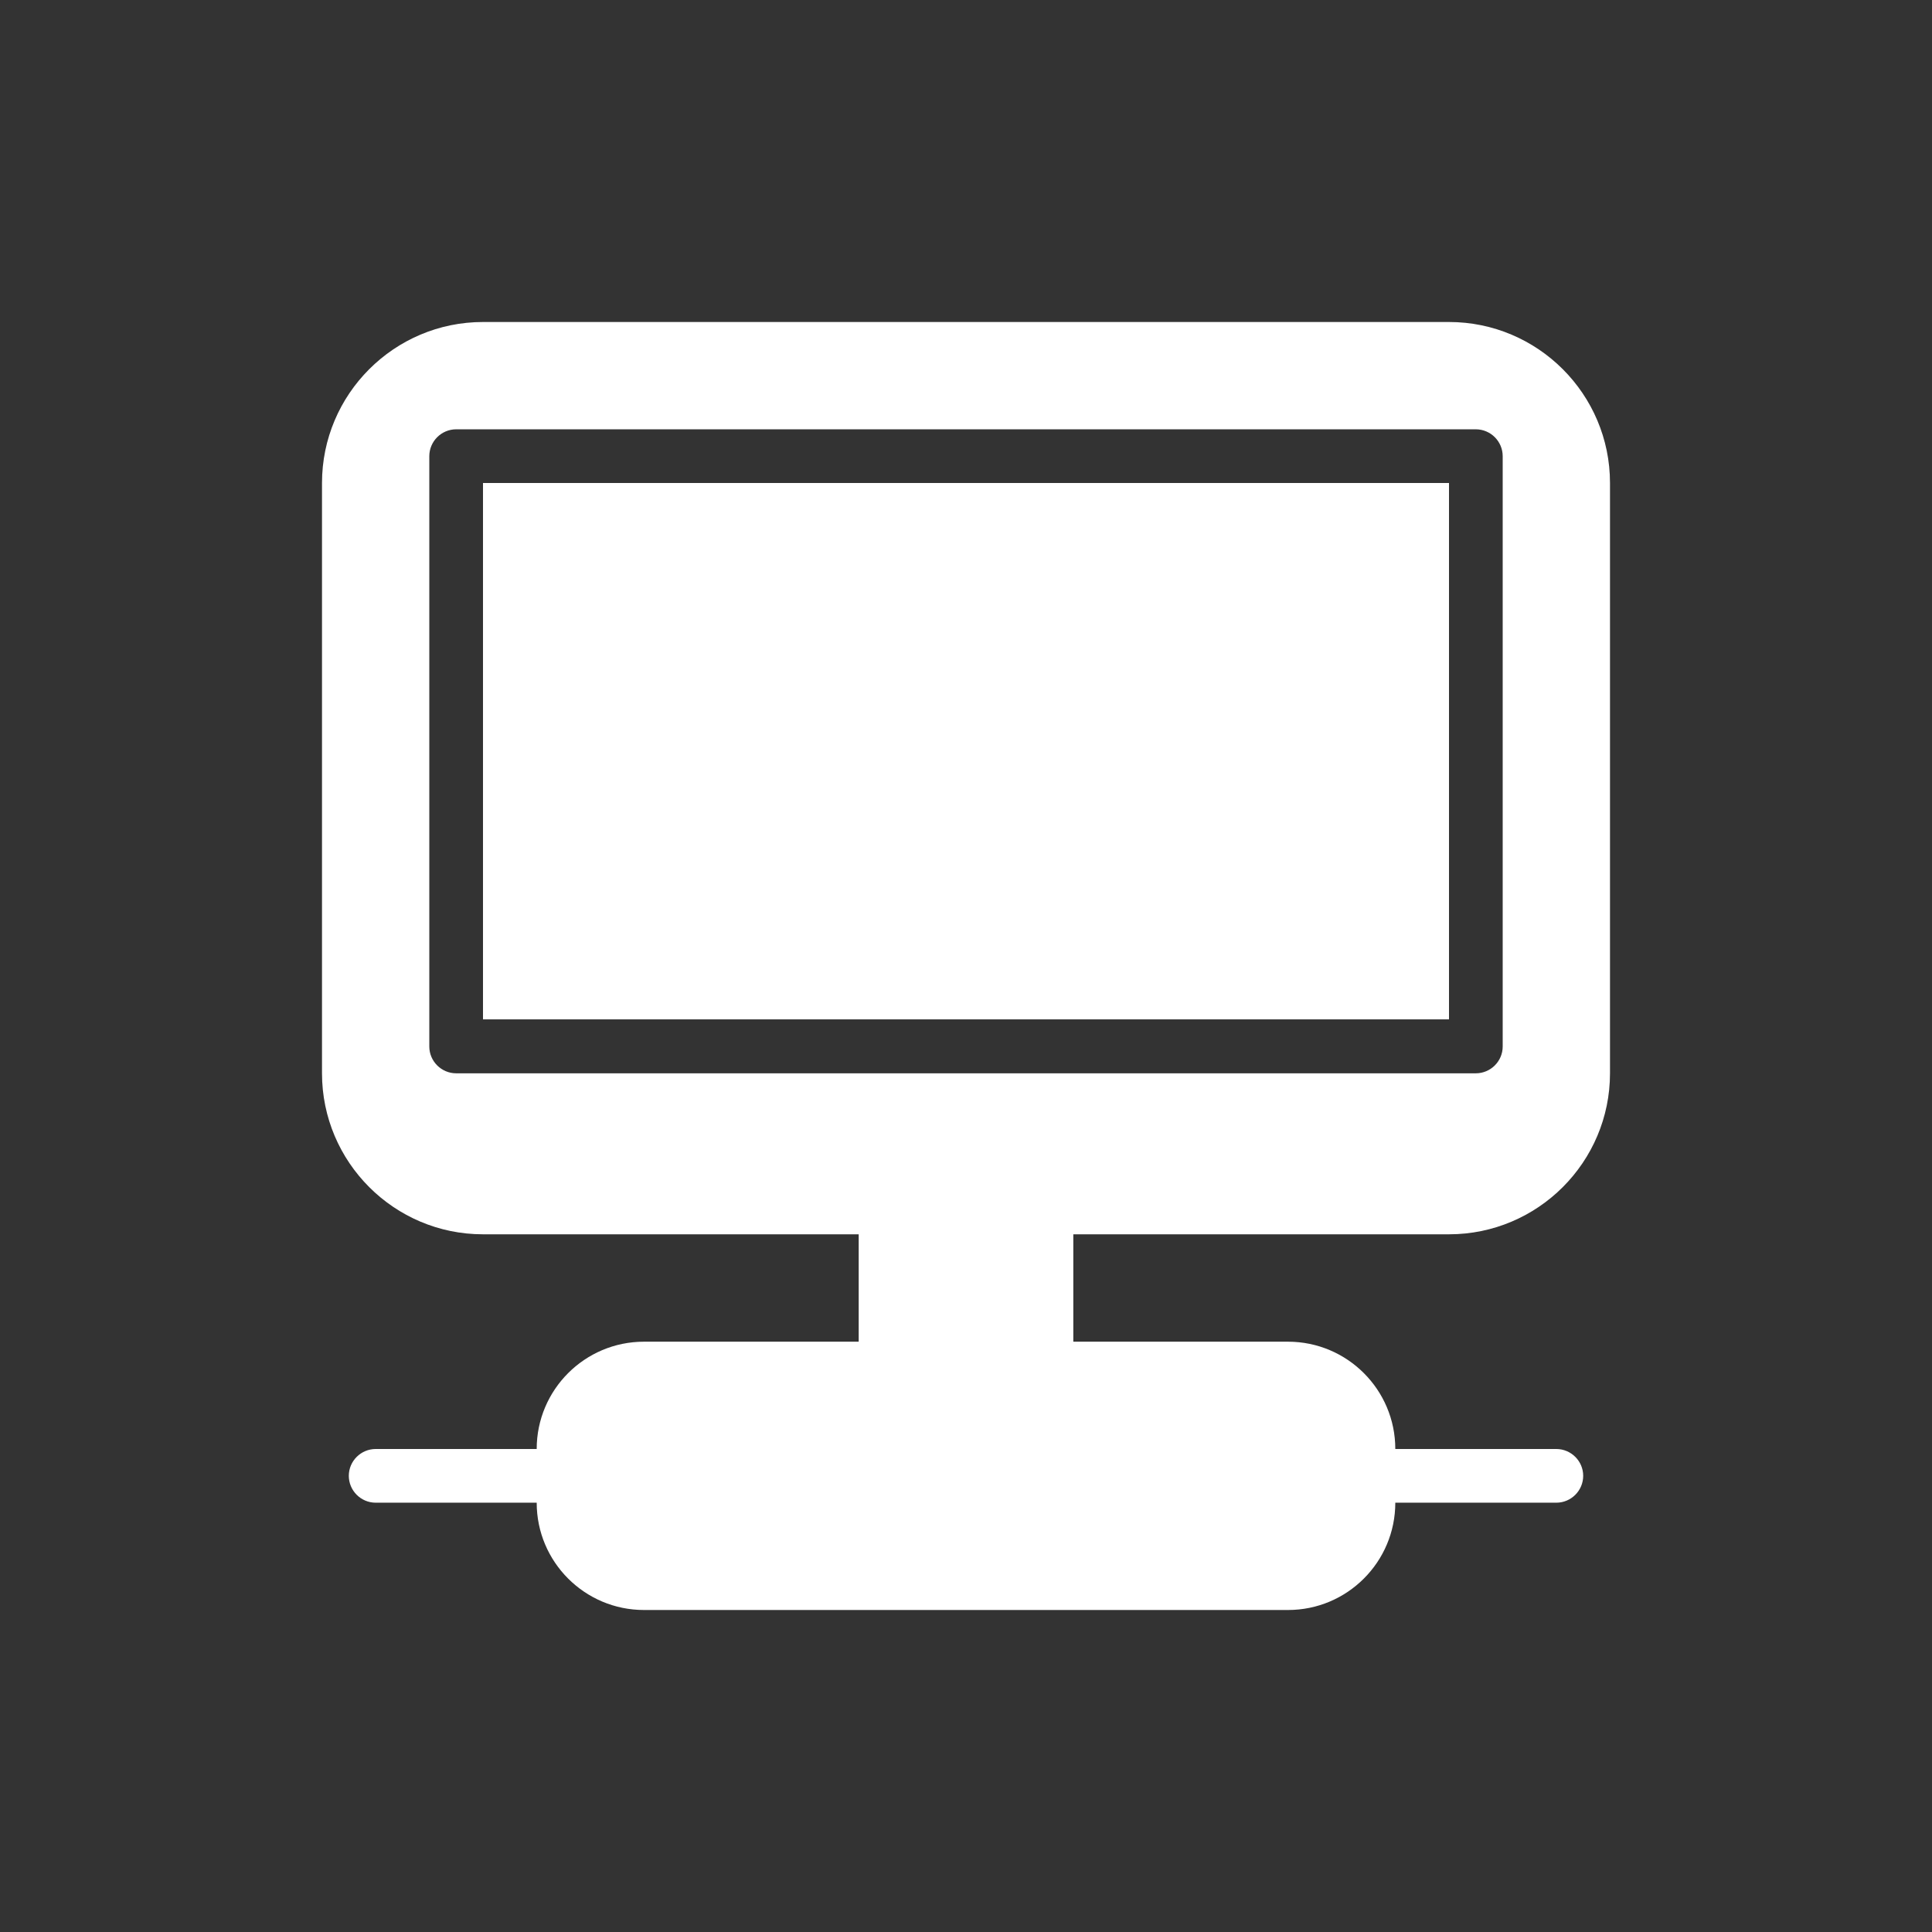 <svg width="24" height="24" viewBox="0 0 24 24" fill="none" xmlns="http://www.w3.org/2000/svg">
<rect x="0" y="0" width="24" height="24" fill="#333333" stroke="none"/>
<path fill-rule="evenodd" clip-rule="evenodd" d="M6 6H18V12.663H6V6Z" fill="white"/>
<path fill-rule="evenodd" clip-rule="evenodd" d="M5.667 13.333C5.483 13.333 5.333 13.183 5.333 13V5.667C5.333 5.483 5.483 5.333 5.667 5.333H18.333C18.517 5.333 18.667 5.483 18.667 5.667V13C18.667 13.183 18.517 13.333 18.333 13.333H5.667ZM18 15.333C19.103 15.333 20 14.436 20 13.333V6C20 4.897 19.103 4 18 4H6C4.897 4 4 4.897 4 6V13.333C4 14.436 4.897 15.333 6 15.333H10.667V16.667H8C7.264 16.667 6.667 17.264 6.667 18H4.667C4.483 18 4.333 18.15 4.333 18.333C4.333 18.517 4.483 18.667 4.667 18.667H6.667C6.667 19.403 7.264 20 8 20H16C16.736 20 17.333 19.403 17.333 18.667H19.333C19.517 18.667 19.667 18.517 19.667 18.333C19.667 18.15 19.517 18 19.333 18H17.333C17.333 17.264 16.736 16.667 16 16.667H13.333V15.333H18Z" fill="white"/>
</svg>
